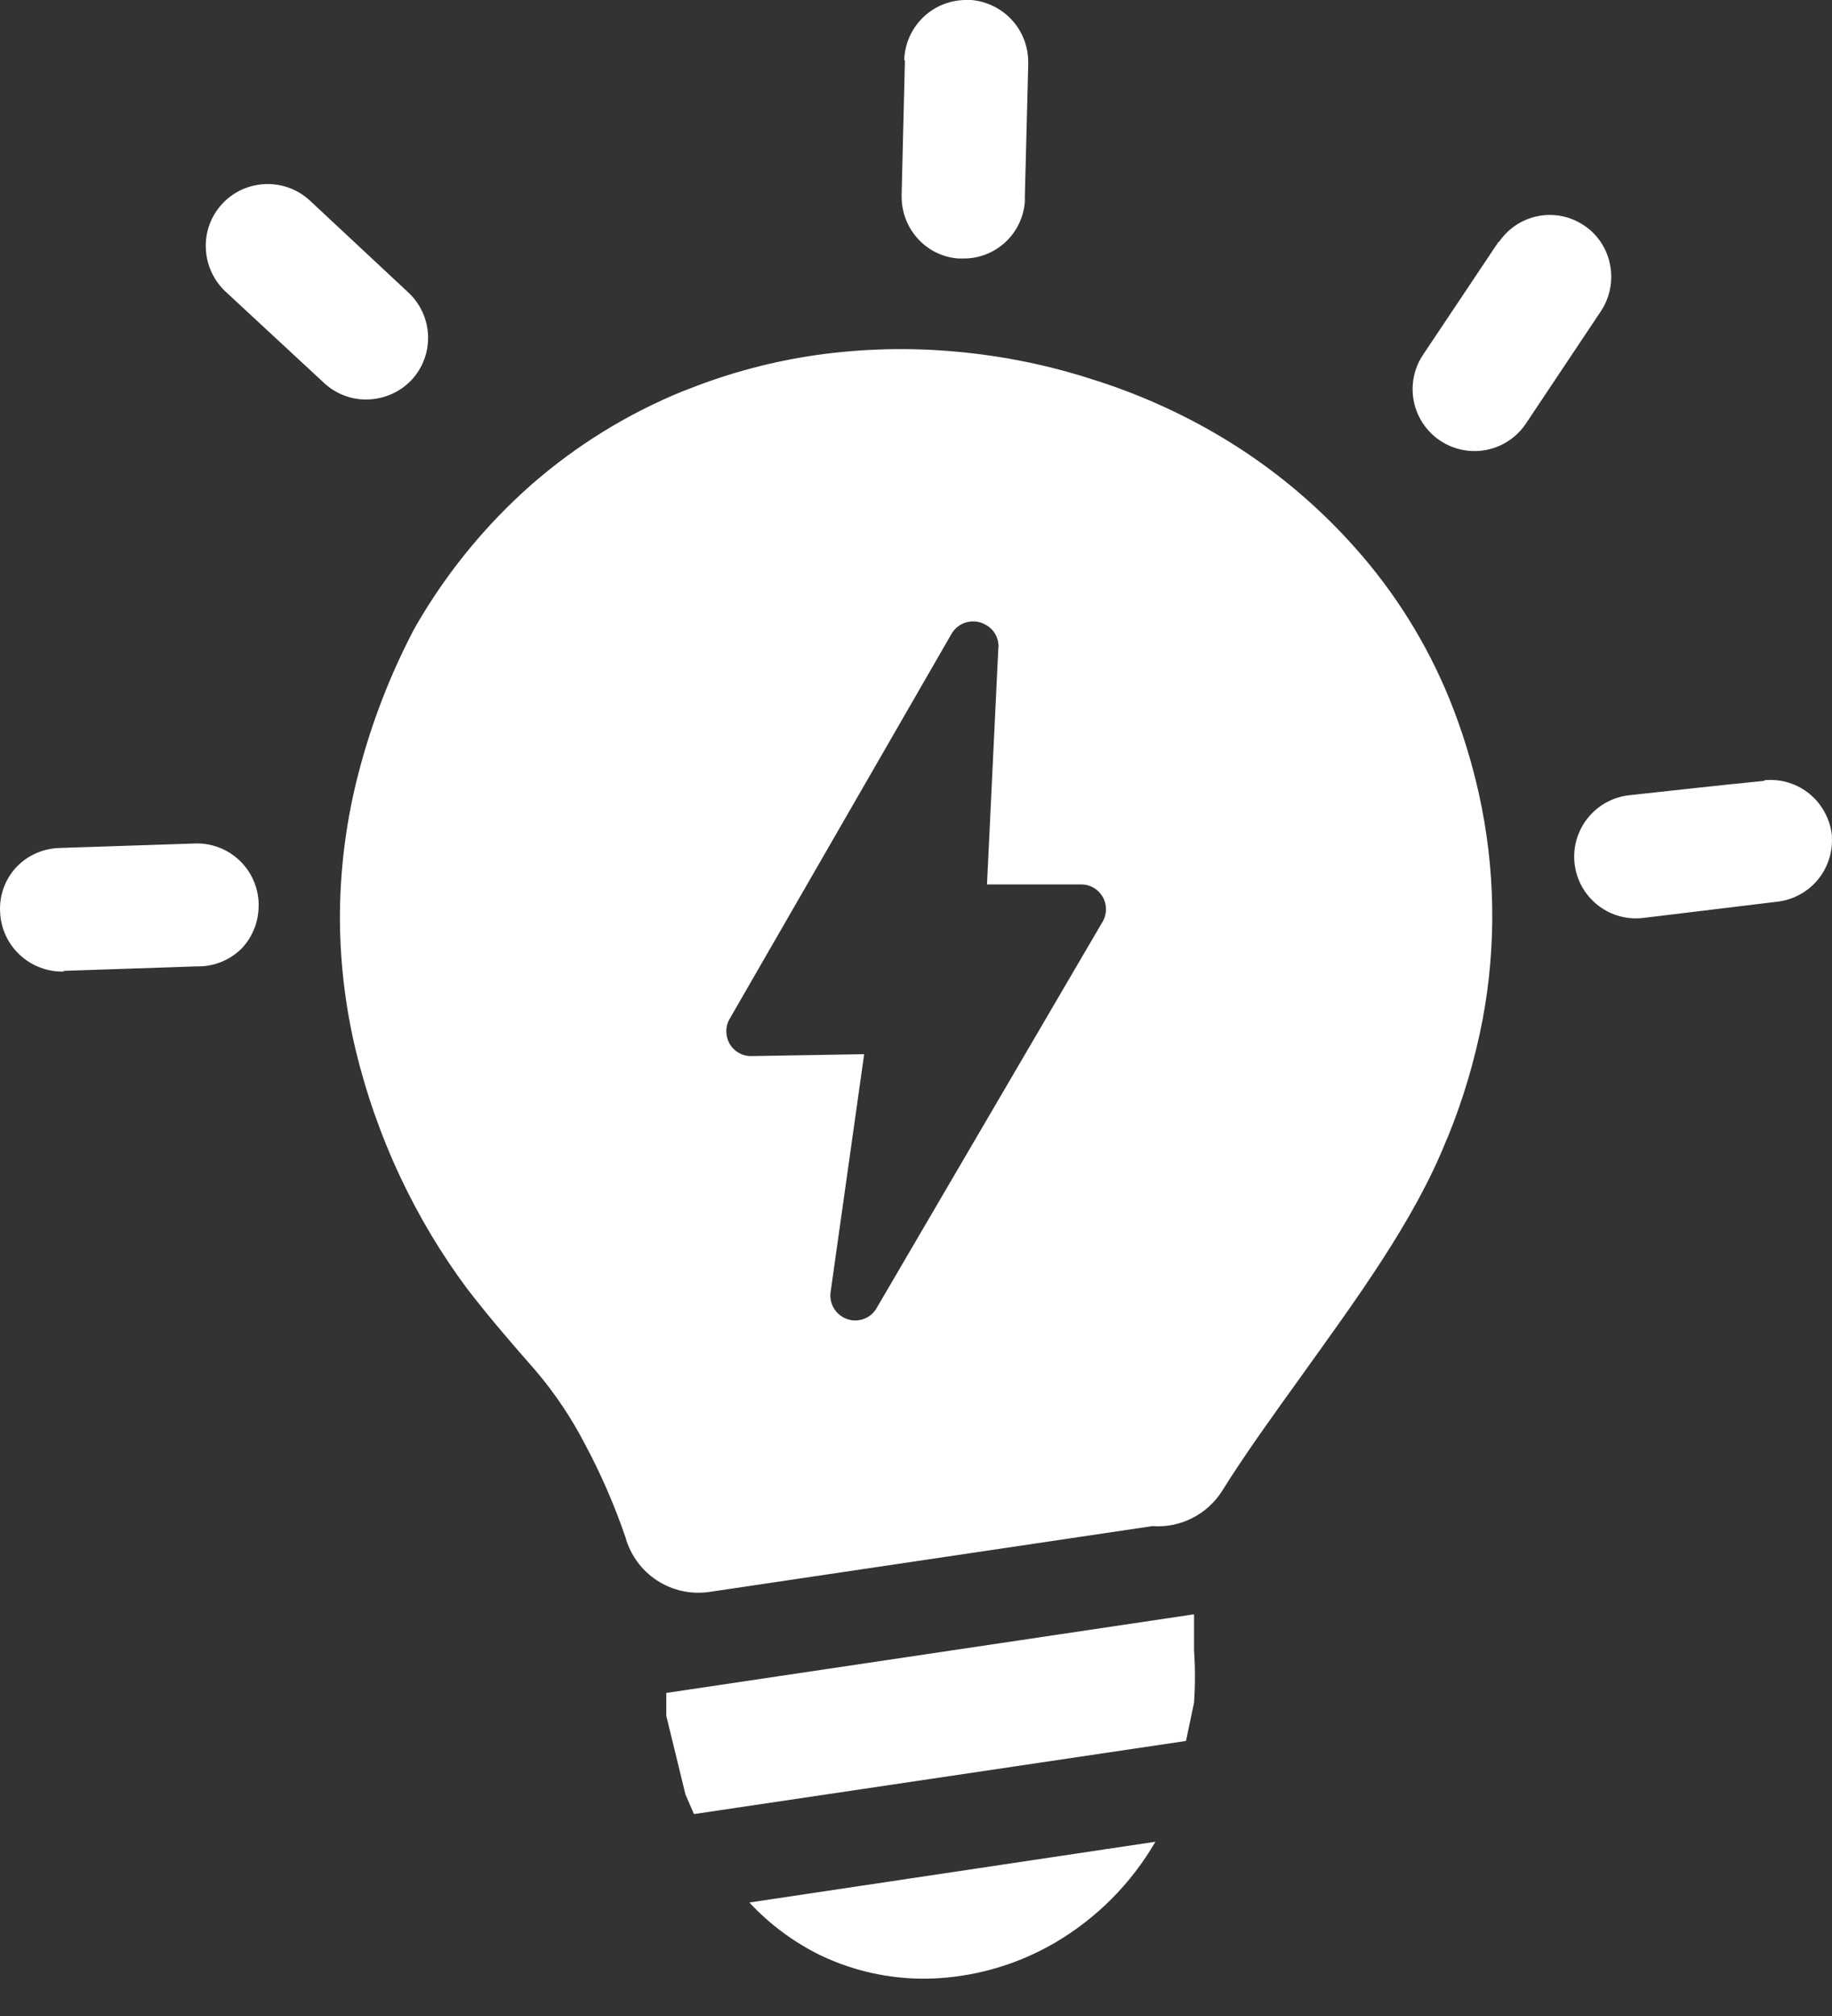 <svg width="40" height="44" viewBox="0 0 40 44" fill="none" xmlns="http://www.w3.org/2000/svg">
<rect x="0" y="0" width="40" height="44" fill="#333333" stroke="none"/>
<path fill-rule="evenodd" clip-rule="evenodd" d="M26.591 9.492C27.721 10.156 28.739 10.995 29.607 11.977C30.463 12.941 31.15 14.043 31.639 15.236C31.913 15.911 32.131 16.608 32.289 17.32C32.649 18.938 32.678 20.612 32.374 22.241C32.206 23.12 31.952 23.98 31.615 24.808L31.576 24.895C30.873 26.653 29.614 28.355 28.412 30.035C27.8 30.886 27.192 31.726 26.683 32.541C26.522 32.795 26.296 33 26.028 33.135C25.76 33.27 25.46 33.33 25.16 33.308L15.486 34.745C15.088 34.803 14.681 34.714 14.344 34.493C14.006 34.272 13.761 33.935 13.655 33.547C13.414 32.844 13.117 32.162 12.766 31.508C12.474 30.945 12.12 30.417 11.711 29.933C11.212 29.363 10.702 28.78 10.196 28.122C9.631 27.362 9.144 26.547 8.741 25.69C8.317 24.789 7.987 23.846 7.756 22.878C7.528 21.908 7.415 20.914 7.422 19.918C7.433 18.882 7.571 17.851 7.834 16.849C8.114 15.773 8.517 14.733 9.032 13.748L9.103 13.622C9.767 12.48 10.611 11.452 11.602 10.578C12.586 9.718 13.706 9.027 14.917 8.535L15.019 8.497C15.924 8.137 16.867 7.886 17.831 7.748C18.85 7.605 19.883 7.581 20.907 7.678C21.907 7.769 22.894 7.97 23.849 8.279C24.806 8.578 25.726 8.985 26.591 9.492ZM25.227 40.197C24.697 41.111 23.939 41.872 23.027 42.405C22.255 42.854 21.39 43.118 20.499 43.175C19.604 43.232 18.709 43.058 17.901 42.669C17.323 42.384 16.801 41.995 16.362 41.523L25.227 40.197ZM26.071 35.237V35.818V36.018C26.097 36.398 26.097 36.78 26.071 37.16L25.895 37.997L15.152 39.593L14.966 39.164L14.548 37.449V36.949L26.043 35.237H26.071ZM19.743 1.311C19.754 0.956 19.904 0.619 20.161 0.373C20.418 0.128 20.762 -0.006 21.118 0H21.209C21.54 0.03 21.849 0.178 22.078 0.419C22.32 0.674 22.453 1.013 22.45 1.364C22.452 1.388 22.452 1.411 22.45 1.434L22.376 4.313C22.378 4.344 22.378 4.374 22.376 4.405C22.35 4.745 22.196 5.063 21.943 5.293C21.691 5.523 21.361 5.648 21.02 5.642H20.925C20.595 5.618 20.287 5.471 20.06 5.231C19.816 4.975 19.683 4.635 19.687 4.282C19.685 4.258 19.685 4.235 19.687 4.212L19.758 1.322L19.743 1.311ZM4.923 6.363C4.663 6.118 4.509 5.781 4.494 5.424C4.486 5.247 4.513 5.069 4.574 4.902C4.635 4.735 4.729 4.582 4.85 4.451C4.97 4.32 5.115 4.215 5.277 4.14C5.439 4.066 5.613 4.025 5.791 4.018C6.147 4.003 6.495 4.13 6.758 4.37L8.916 6.384C9.178 6.628 9.332 6.965 9.346 7.321C9.36 7.678 9.232 8.026 8.99 8.289C8.744 8.55 8.406 8.703 8.048 8.718C7.693 8.733 7.347 8.607 7.085 8.367L4.923 6.363ZM1.408 21.204C1.229 21.211 1.052 21.182 0.885 21.12C0.717 21.058 0.564 20.963 0.434 20.842C0.303 20.721 0.198 20.575 0.123 20.412C0.049 20.25 0.008 20.075 0.002 19.897C-0.007 19.72 0.02 19.544 0.08 19.378C0.14 19.212 0.233 19.06 0.353 18.93C0.474 18.801 0.62 18.697 0.782 18.625C0.944 18.552 1.118 18.513 1.295 18.508L4.241 18.41C4.419 18.402 4.597 18.429 4.765 18.491C4.932 18.552 5.086 18.646 5.217 18.768C5.348 18.889 5.453 19.035 5.527 19.198C5.601 19.36 5.642 19.536 5.647 19.714V19.735V19.784C5.643 20.116 5.518 20.435 5.296 20.681C5.172 20.81 5.023 20.912 4.859 20.983C4.695 21.054 4.518 21.091 4.339 21.092H4.287L1.376 21.19L1.408 21.204ZM38.529 17.025H38.575C38.912 17.004 39.244 17.111 39.506 17.324C39.783 17.551 39.959 17.878 39.998 18.234C39.998 18.234 39.998 18.269 39.998 18.276C40.015 18.621 39.898 18.958 39.674 19.22C39.449 19.481 39.132 19.647 38.789 19.682L35.858 20.037C35.502 20.074 35.146 19.968 34.869 19.742C34.592 19.517 34.415 19.191 34.378 18.835C34.341 18.479 34.448 18.123 34.674 17.846C34.9 17.568 35.227 17.392 35.583 17.355C36.561 17.25 37.545 17.137 38.526 17.042L38.529 17.025ZM32.722 5.291C32.82 5.143 32.946 5.017 33.093 4.918C33.24 4.82 33.405 4.751 33.578 4.717C33.752 4.683 33.93 4.683 34.104 4.718C34.277 4.753 34.442 4.823 34.589 4.922C34.735 5.02 34.861 5.146 34.958 5.294C35.055 5.441 35.122 5.606 35.154 5.779C35.223 6.13 35.151 6.494 34.954 6.792L33.312 9.252C33.111 9.549 32.8 9.753 32.448 9.821C32.096 9.888 31.732 9.812 31.435 9.611C31.139 9.41 30.934 9.099 30.867 8.747C30.8 8.395 30.875 8.03 31.077 7.734L32.722 5.273V5.291ZM21.536 19.303H23.607C23.678 19.303 23.748 19.317 23.814 19.344C23.88 19.371 23.939 19.411 23.989 19.461C24.04 19.512 24.08 19.571 24.107 19.637C24.134 19.703 24.148 19.773 24.148 19.844C24.148 19.952 24.116 20.057 24.057 20.146L19.135 28.558C19.099 28.619 19.051 28.672 18.994 28.715C18.936 28.757 18.872 28.787 18.802 28.804C18.733 28.821 18.662 28.825 18.592 28.814C18.521 28.803 18.454 28.778 18.394 28.741C18.297 28.683 18.222 28.597 18.176 28.495C18.131 28.392 18.119 28.278 18.14 28.168L18.868 23.008L16.407 23.05C16.337 23.051 16.266 23.039 16.2 23.013C16.134 22.987 16.074 22.948 16.023 22.899C15.972 22.849 15.931 22.79 15.903 22.725C15.875 22.66 15.86 22.59 15.859 22.519C15.856 22.419 15.882 22.32 15.933 22.234L20.78 13.826C20.854 13.703 20.974 13.614 21.112 13.579C21.251 13.543 21.398 13.564 21.522 13.636C21.617 13.688 21.695 13.767 21.744 13.864C21.793 13.961 21.811 14.07 21.796 14.177L21.55 19.303H21.536Z" fill="white"/>
</svg>
